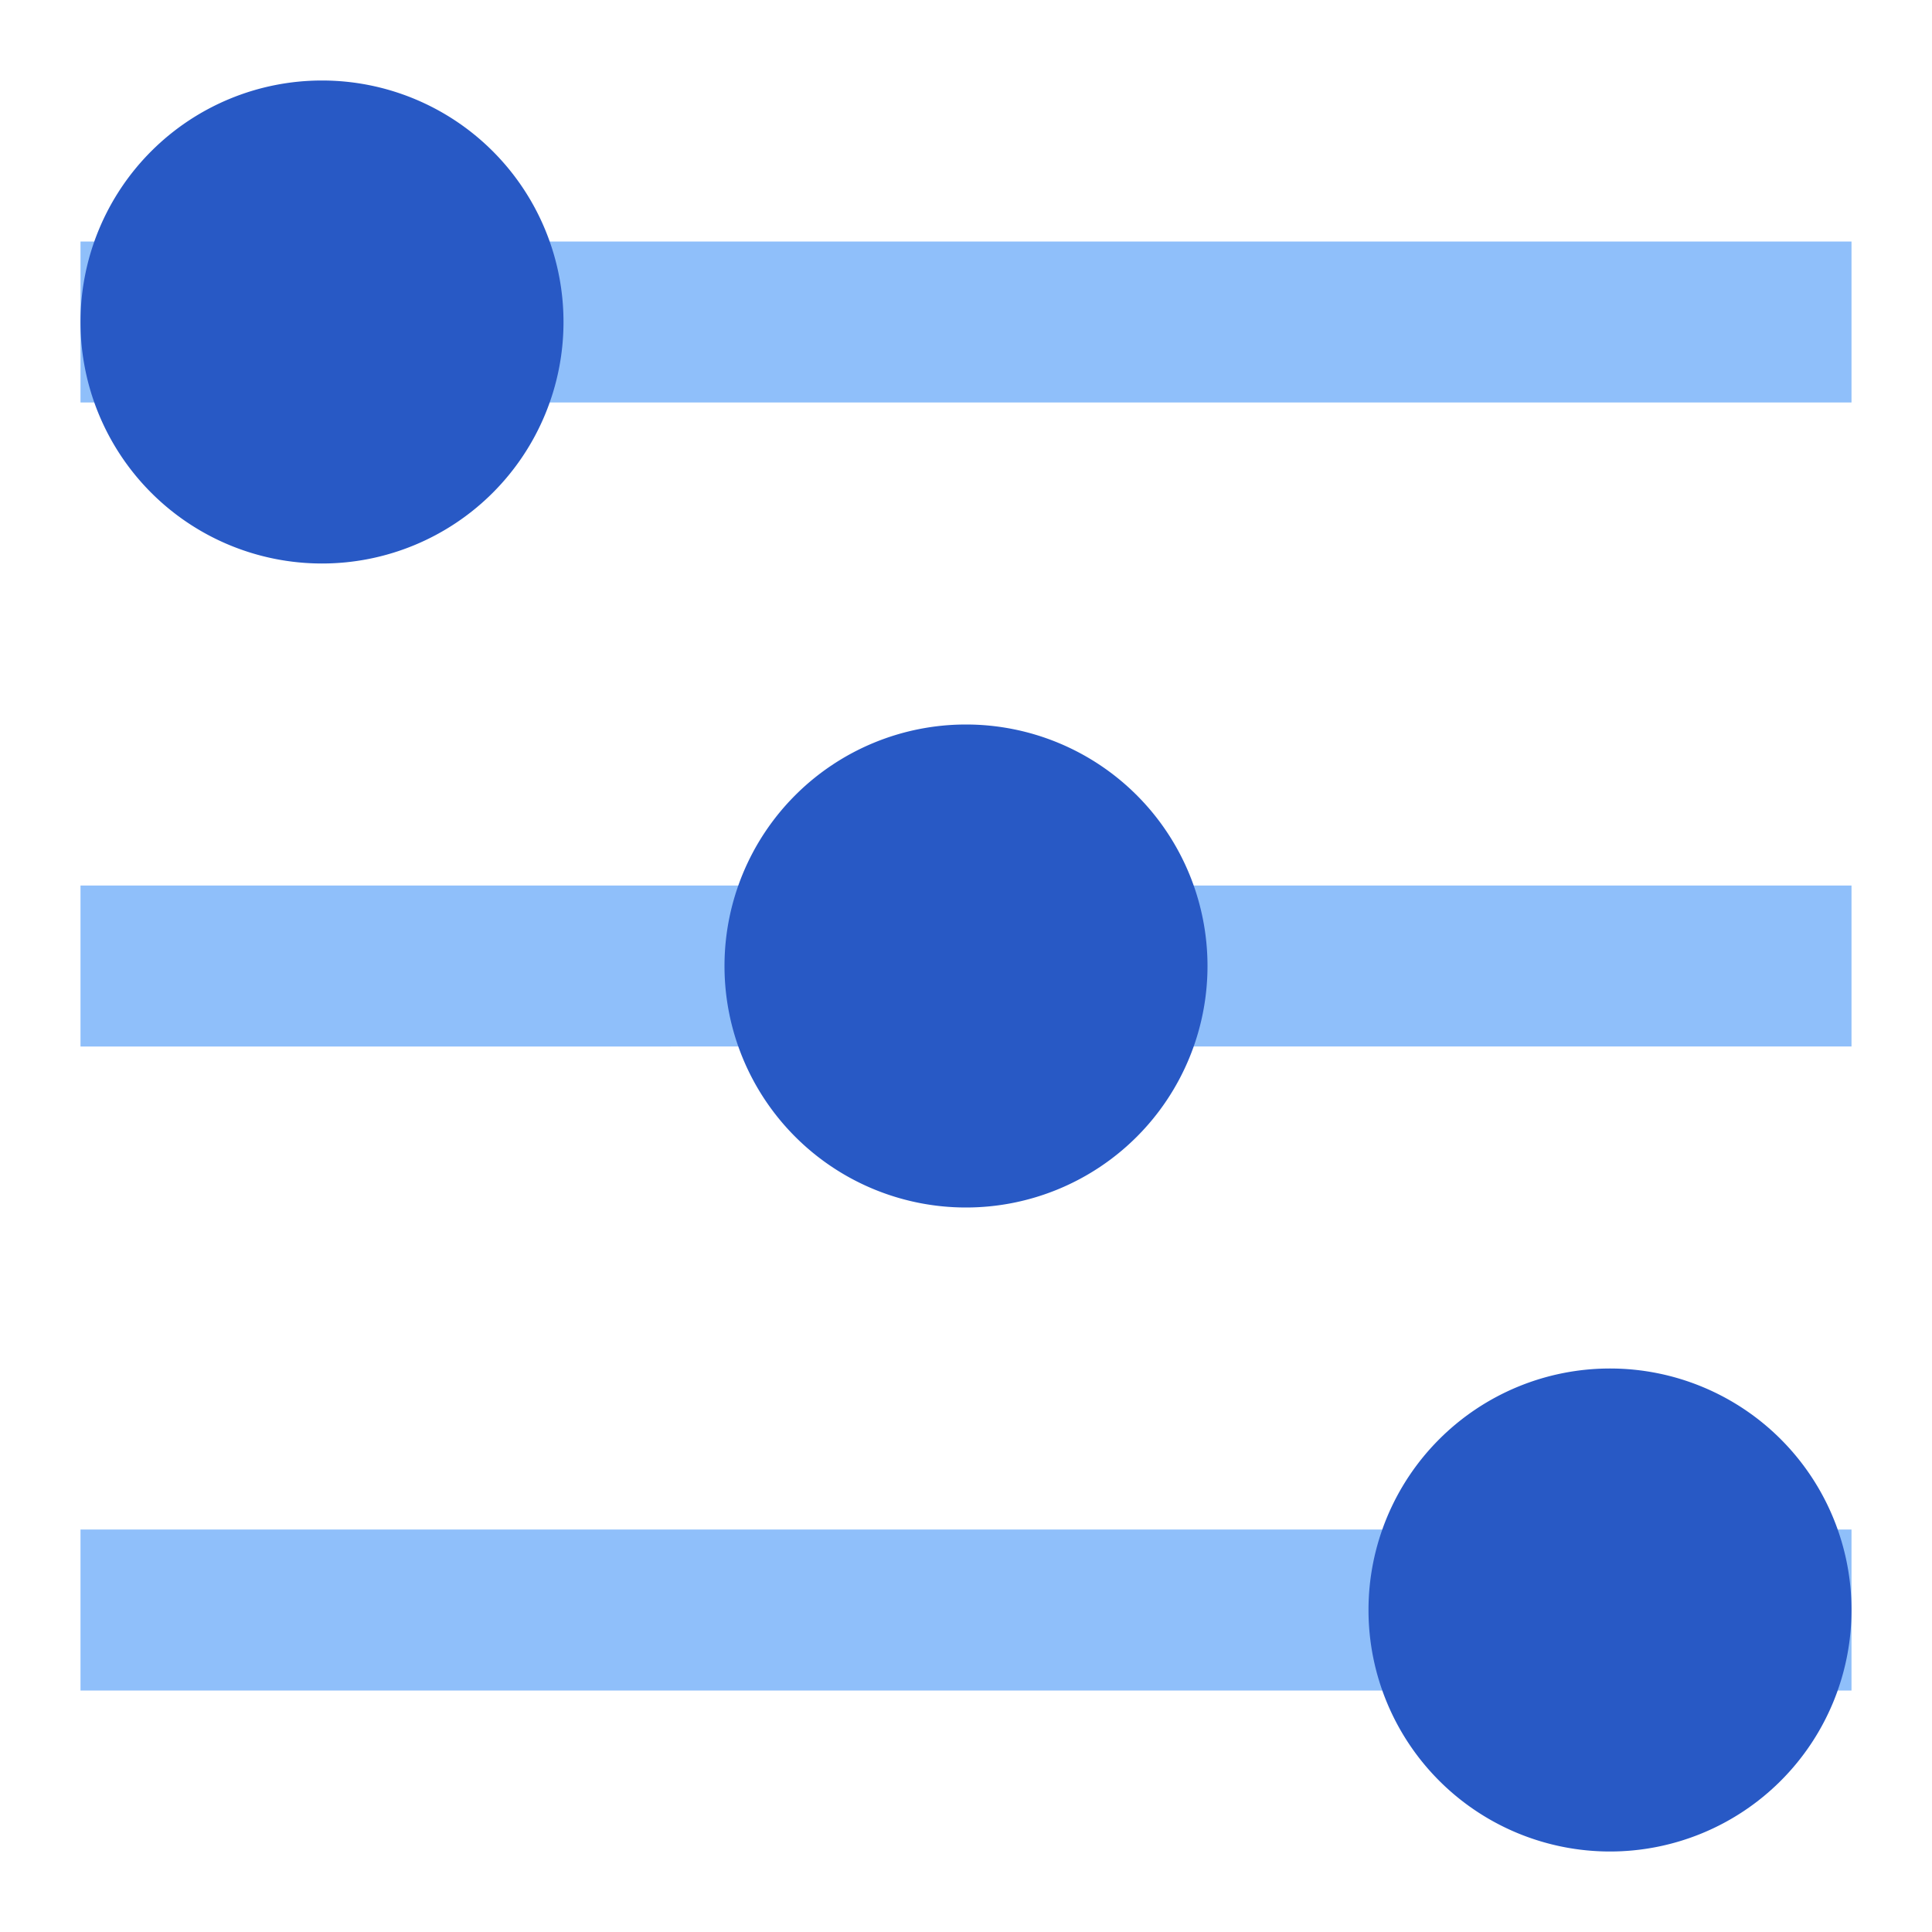 <svg xmlns="http://www.w3.org/2000/svg" fill="none" viewBox="0 0 24 24" id="Horizontal-Slider-2--Streamline-Sharp">
  <desc>
    Horizontal Slider 2 Streamline Icon: https://streamlinehq.com
  </desc>
  <g id="horizontal-slider-2--adjustment-adjust-controls-fader-horizontal-settings-slider">
    <path id="Union" fill="#8fbffa" fill-rule="evenodd" d="M23 5H1V3h22v2Zm0 8H1v-2h22v2ZM1 21h22v-2H1v2Z" clip-rule="evenodd" stroke-width="1"></path>
    <path id="Union_2" fill="#2859c5" fill-rule="evenodd" d="M7 4a3 3 0 1 1 -6 0 3 3 0 0 1 6 0Zm8 8a3 3 0 1 1 -6 0 3 3 0 0 1 6 0Zm5 11a3 3 0 1 0 0 -6 3 3 0 0 0 0 6Z" clip-rule="evenodd" stroke-width="1"></path>
  </g>
</svg>